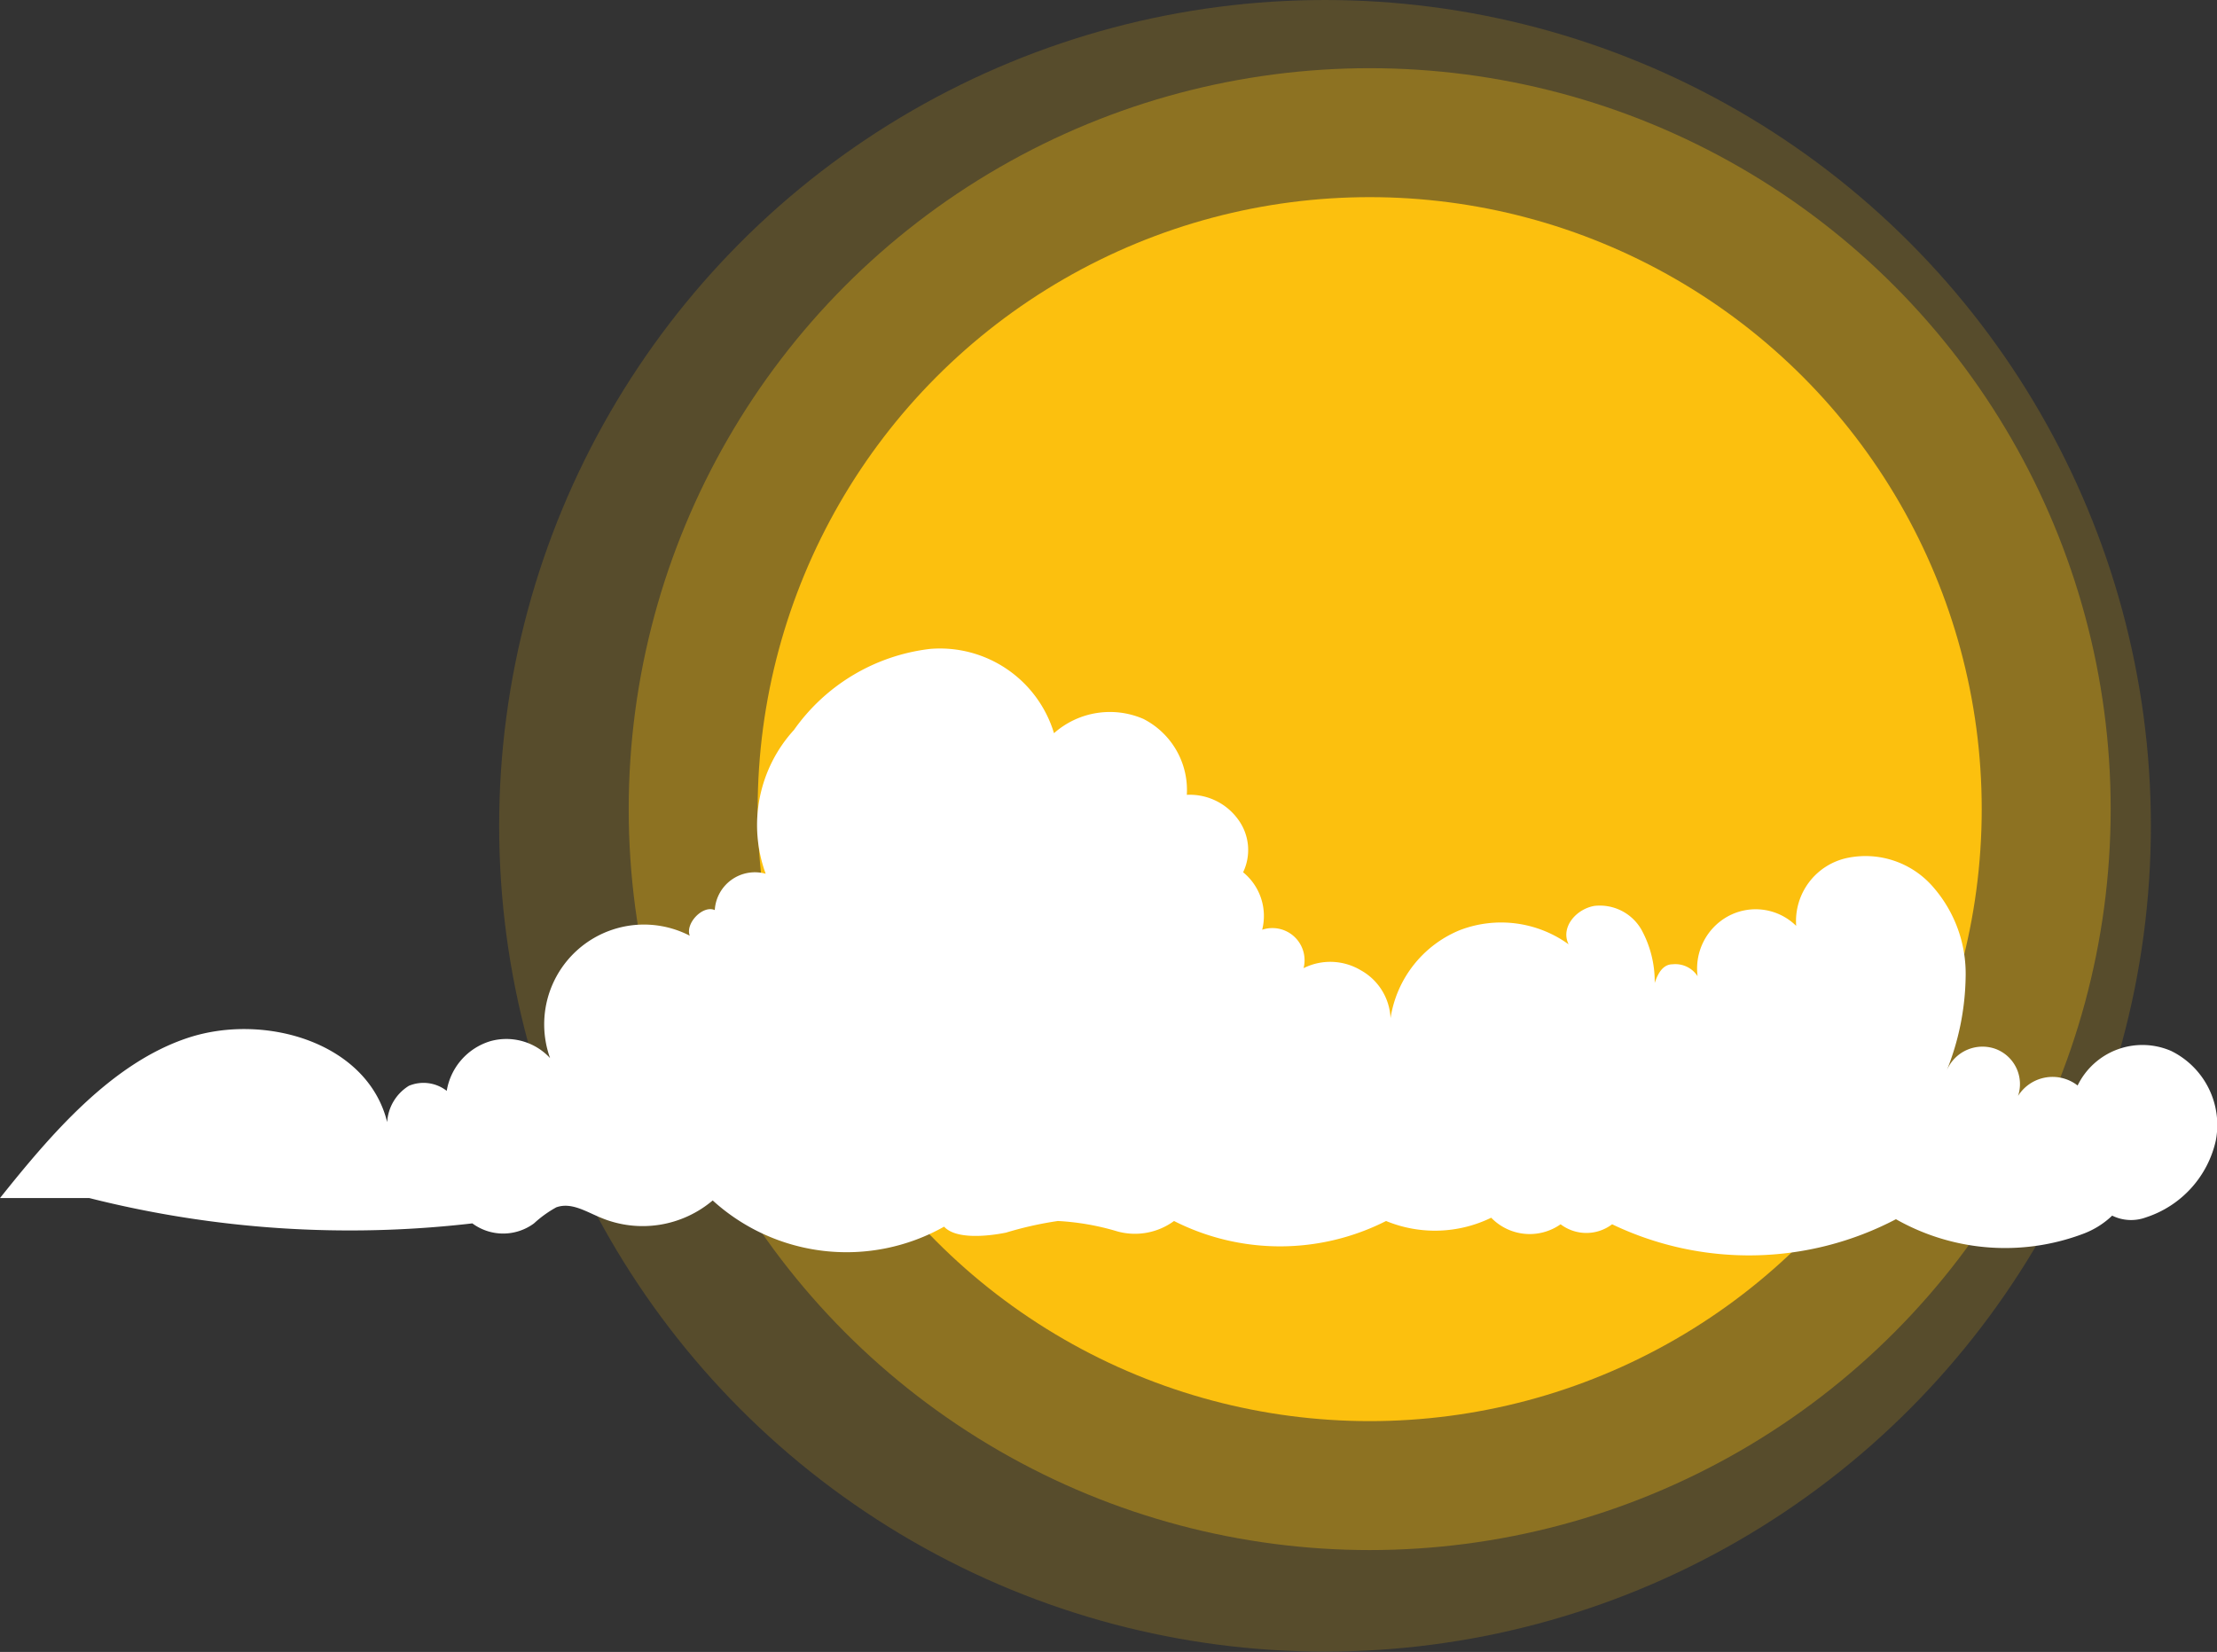 <svg xmlns="http://www.w3.org/2000/svg" viewBox="0 0 74.44 55.47"><rect x="0" y="0" width="74.44" height="55.47" fill="#333333" stroke="none"/><defs><style>.cls-1,.cls-2,.cls-3{fill:#fcc00e;}.cls-1{opacity:0.18;}.cls-2{opacity:0.33;}.cls-4{fill:#fff;}</style></defs><title>cloudy</title><g id="Calque_2" data-name="Calque 2"><g id="Calque_1-2" data-name="Calque 1"><circle class="cls-1" cx="44.49" cy="27.73" r="27.73"/><circle class="cls-2" cx="45.99" cy="27.17" r="24.88"/><circle class="cls-3" cx="45.99" cy="27.17" r="20.55"/><path id="_Tracé_" data-name="&lt;Tracé&gt;" class="cls-4" d="M72.9,35.29a2.42,2.42,0,0,0-3.14,1.16,1.37,1.37,0,0,0-2,.35A1.26,1.26,0,0,0,67,35.22a1.3,1.3,0,0,0-1.64.74A8.76,8.76,0,0,0,66,32.81a4.42,4.42,0,0,0-1.07-3,3,3,0,0,0-2.91-1,2.17,2.17,0,0,0-1.71,2.28A1.94,1.94,0,0,0,58,30.78a2,2,0,0,0-1,2,.89.89,0,0,0-.84-.4c-.33,0-.5.32-.6.63a3.62,3.62,0,0,0-.45-1.8,1.61,1.61,0,0,0-1.58-.79c-.62.11-1.14.73-.86,1.29A3.87,3.87,0,0,0,49,31.24a3.82,3.82,0,0,0-2.31,2.95,1.94,1.94,0,0,0-1-1.61,2,2,0,0,0-1.92-.07,1.08,1.08,0,0,0-1.39-1.29,1.89,1.89,0,0,0-.64-1.93,1.73,1.73,0,0,0-.18-1.79,2,2,0,0,0-1.71-.81,2.68,2.68,0,0,0-1.46-2.55,2.83,2.83,0,0,0-3,.48,4,4,0,0,0-4.16-2.83,6.52,6.52,0,0,0-4.57,2.72,4.74,4.74,0,0,0-.95,4.83A1.35,1.35,0,0,0,24,30.56c-.4-.18-1,.45-.84.86a3.35,3.35,0,0,0-4.69,4.11,2,2,0,0,0-2-.57A2.1,2.1,0,0,0,15,36.63a1.27,1.27,0,0,0-1.27-.17A1.54,1.54,0,0,0,13,37.68C12.34,35,8.88,34,6.31,34.85S1.7,38.1,0,40.23H3a35.71,35.71,0,0,0,12.86.85,1.74,1.74,0,0,0,2.07,0,3.84,3.84,0,0,1,.75-.54c.51-.18,1,.15,1.52.36a3.64,3.64,0,0,0,3.73-.59,6.68,6.68,0,0,0,7.77.88c.4.44,1.49.32,2.08.2A11.92,11.92,0,0,1,35.52,41a8.49,8.49,0,0,1,2,.35A2.22,2.22,0,0,0,39.42,41a7.87,7.87,0,0,0,7.12,0,4.31,4.31,0,0,0,3.53-.11,1.8,1.8,0,0,0,2.33.22,1.43,1.43,0,0,0,1.73,0,10.63,10.63,0,0,0,9.53-.17,7.43,7.43,0,0,0,6.26.5,2.85,2.85,0,0,0,1-.62,1.44,1.44,0,0,0,1.13.06A3.52,3.52,0,0,0,74.4,38.3,2.77,2.77,0,0,0,72.9,35.29Z"/></g></g></svg>